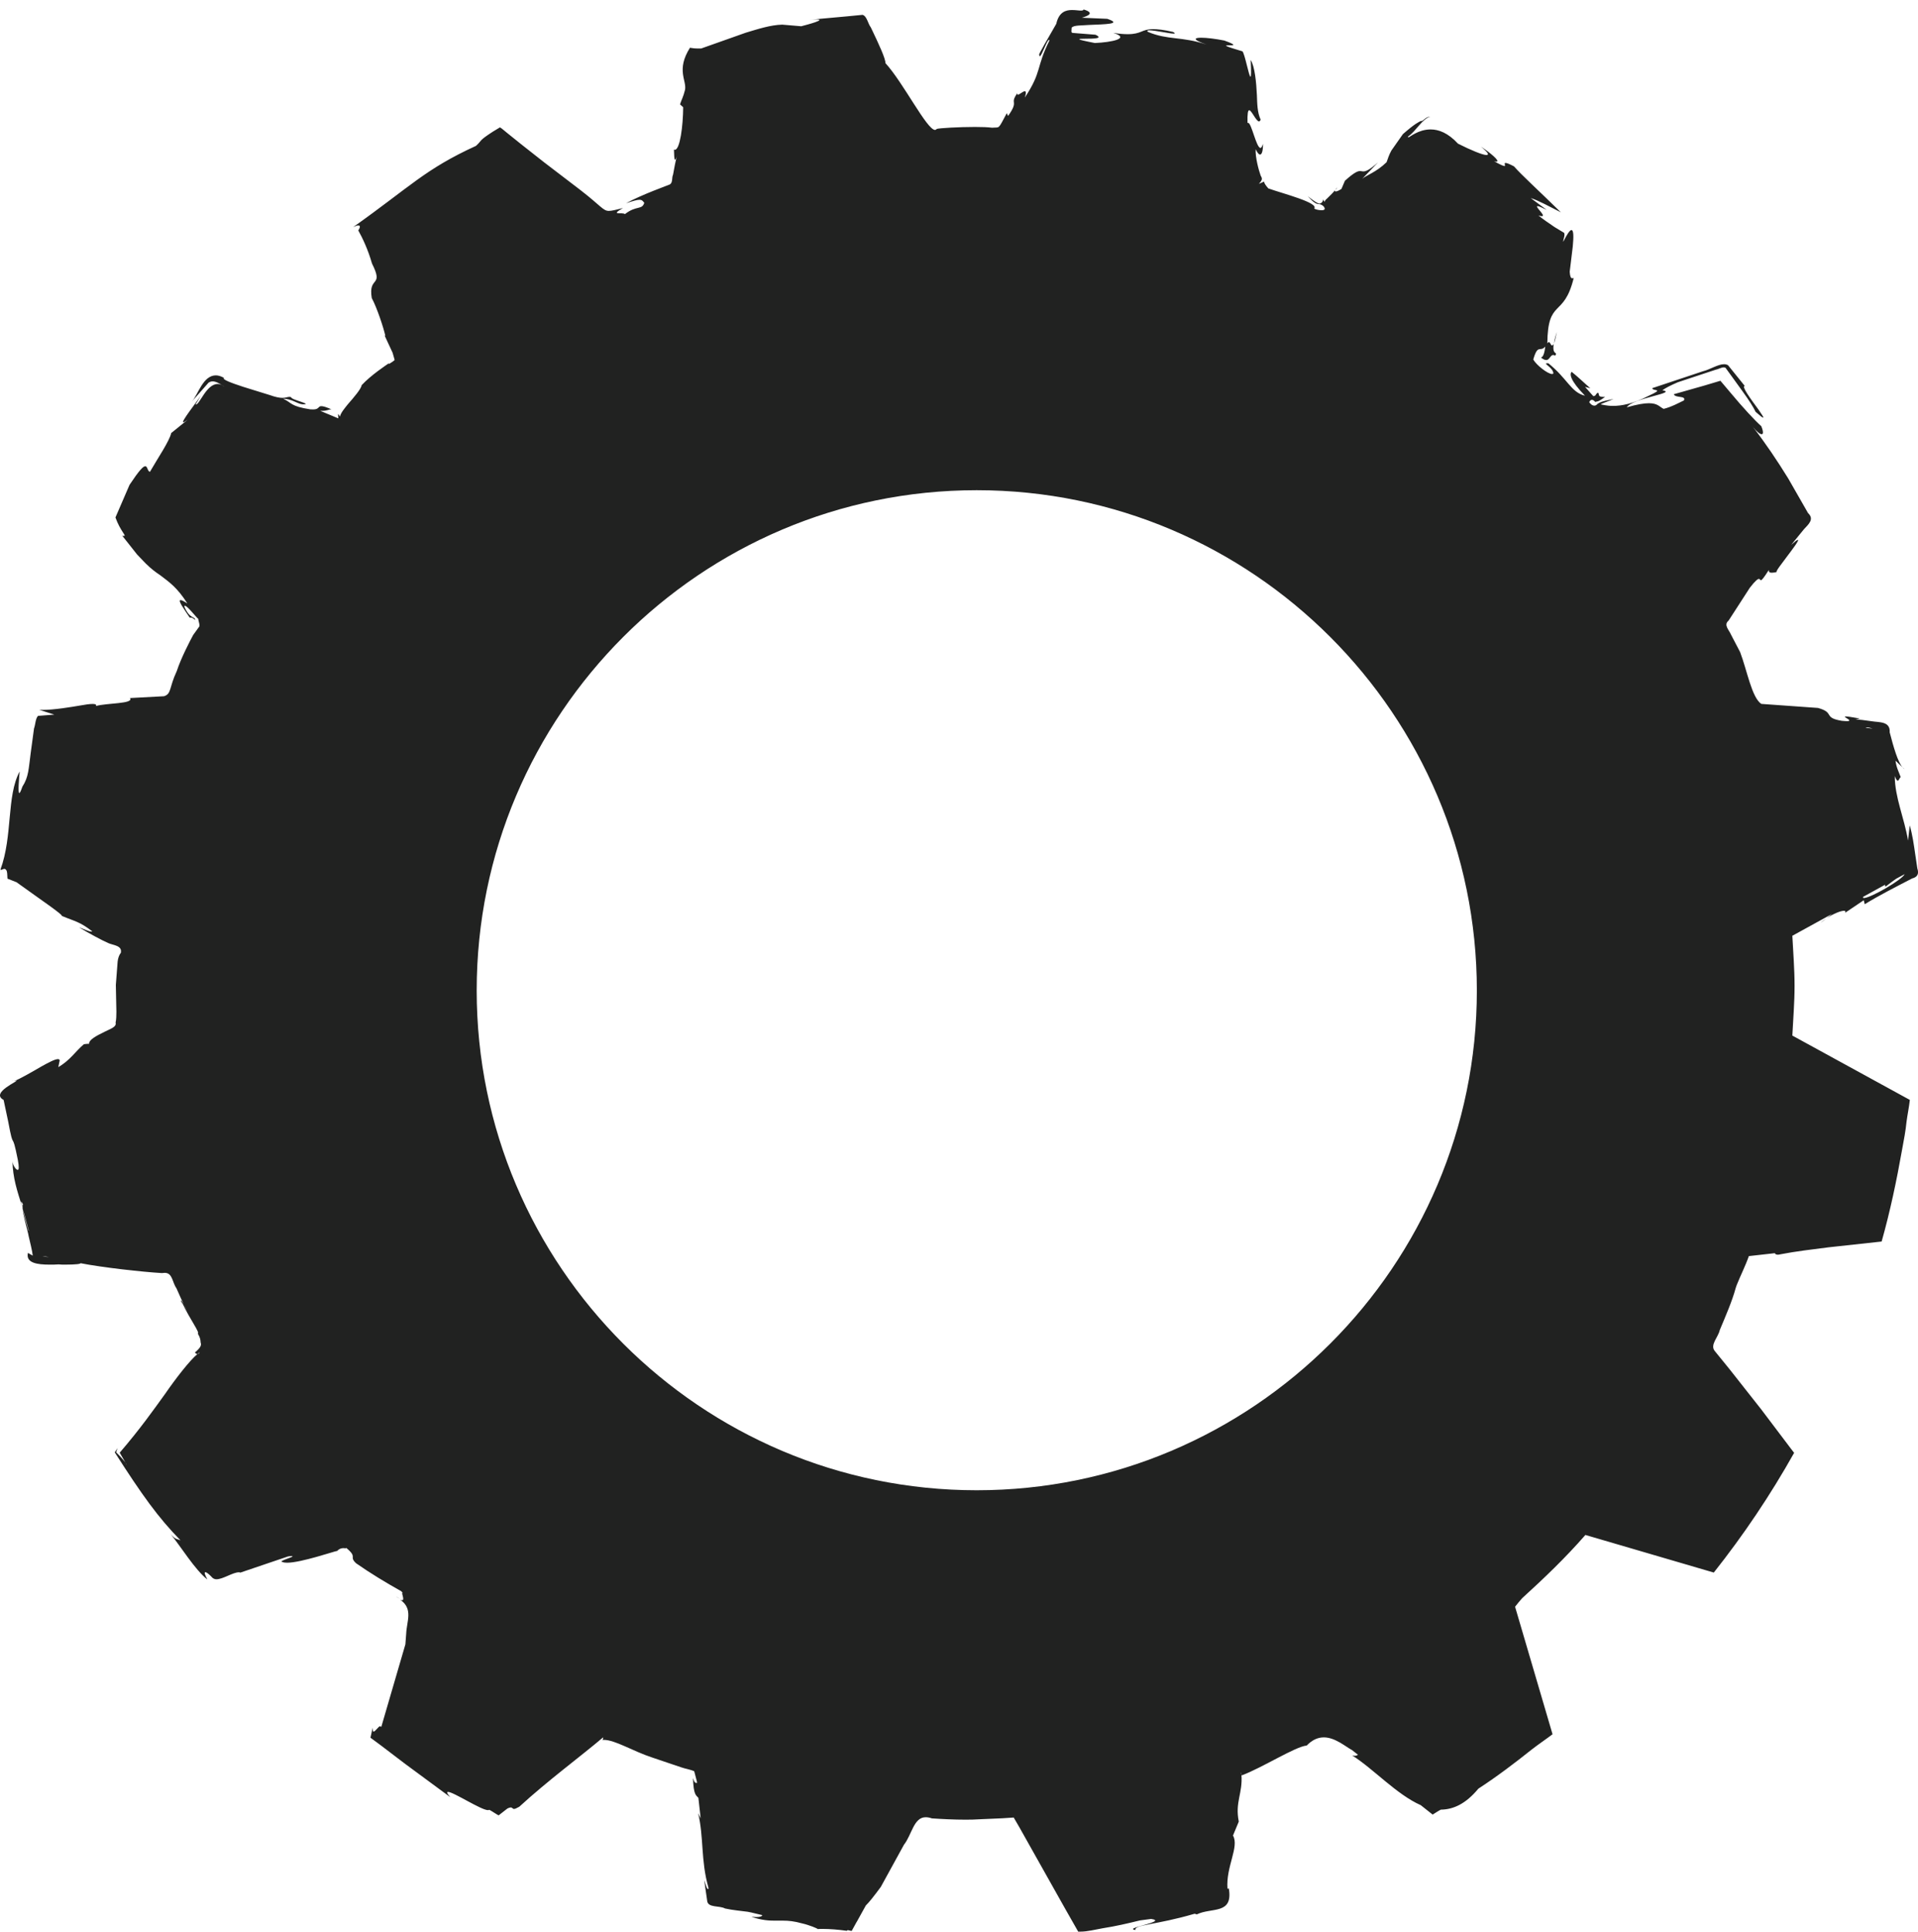 <?xml version="1.0" encoding="utf-8"?>
<!-- Generator: Adobe Illustrator 16.0.0, SVG Export Plug-In . SVG Version: 6.00 Build 0)  -->
<!DOCTYPE svg PUBLIC "-//W3C//DTD SVG 1.1//EN" "http://www.w3.org/Graphics/SVG/1.1/DTD/svg11.dtd">
<svg version="1.1" id="Layer_1" xmlns="http://www.w3.org/2000/svg" xmlns:xlink="http://www.w3.org/1999/xlink" x="0px" y="0px"
	 width="253.112px" height="254.885px" viewBox="24.015 21.5 253.112 254.885" enable-background="new 24.015 21.5 253.112 254.885"
	 xml:space="preserve">
<path fill="#212221" d="M167.012,22.749c-0.012,0.113-0.16,0.148-0.348,0.148c-0.283,0-0.708-0.075-1.178-0.075
	c-0.807,0-1.731,0.246-2.078,1.824c-1.078,1.885-2.37,4.077-2.26,4.077h0.015c0,0.146,0.055,0.206,0.071,0.206
	c0.222,0,0.967-2.171,1.207-2.171c0.015,0,0.056,0.027,0.056,0.106c-1.787,3.578-0.947,4.049-3.243,7.515
	c0.219-0.654,0.145-0.842,0-0.842c-0.234,0-0.729,0.46-0.895,0.46c-0.092,0-0.105-0.041-0.092-0.2
	c-1.096,1.545,0.31,0.852-1.222,3.01l-0.167-0.373c-1.218,2.257-0.87,1.817-1.941,1.918c-0.533-0.073-1.354-0.101-2.261-0.101
	c-2.118,0-4.689,0.148-5.048,0.261c-0.054,0.08-0.146,0.133-0.218,0.133c-1.075,0-4.177-6.222-6.544-8.812
	c0-0.62-0.82-2.403-1.929-4.714c-0.387-0.494-0.513-1.494-1.092-1.661l-2.058,0.2l-4.977,0.453c0.358-0.033,0.674-0.053,0.891-0.053
	c1.497,0-1.129,0.693-1.949,0.906l-2.508-0.213c-1.554,0.041-3.173,0.572-4.816,1.065l-5.883,2.084c-0.148,0-0.295,0-0.418,0
	c-0.473,0-0.768-0.053-1.061-0.099c-1.86,2.957-0.398,4.309-0.653,5.567c-0.241,0.973-0.458,1.26-0.659,1.905l0.418,0.375
	c-0.018,2.469-0.418,5.622-1.109,5.622c-0.055,0-0.075-0.021-0.109-0.047c0.02,0.699,0.034,1.358,0.146,1.358
	c0.055,0,0.149-0.14,0.255-0.511c0-0.008,0-0.042,0.018-0.062c-0.018,0.02-0.018,0.054-0.018,0.062
	c-0.181,0.63-0.367,1.598-0.524,2.495c-0.187,0.374,0,0.993-0.407,1.267c-0.181,0.093-3.772,1.364-5.791,2.491
	c0.966-0.321,1.454-0.46,1.766-0.46c0.382,0,0.454,0.199,0.64,0.393c-0.29,0.984-1.038,0.313-2.548,1.492
	c-0.063-0.053-0.261-0.101-0.419-0.101c-0.094,0-0.169,0-0.244,0c-0.453,0-0.777-0.025,0.401-0.692
	c-0.966,0.232-1.473,0.373-1.872,0.373c-0.754,0-1.026-0.652-3.79-2.784l-4.742-3.624l-3.079-2.424l-1.838-1.479
	c-0.312-0.234-0.619-0.546-0.914-0.713l-0.929,0.561c-1.986,1.292-1.347,1.07-2.238,1.883c-6.729,3.077-8.64,5.355-16.2,10.715
	c0.31-0.145,0.527-0.219,0.656-0.219c0.29,0,0.29,0.233,0.017,0.666c0.53,0.953,1.279,2.504,1.806,4.363
	c1.617,3.216-0.527,1.565-0.032,4.555c0.686,1.271,1.542,3.871,1.795,4.99l-0.103-0.053l1.057,2.277l0.273,0.959
	c-0.241,0.234-0.534,0.386-0.806,0.559l0.075-0.154c-0.382,0.274-2.333,1.539-3.626,2.917c-0.052,0.479-1.018,1.604-1.824,2.524
	c-0.433,0.546-0.914,1.1-1.038,1.612c-0.149-0.1,0.018-0.1-0.252-0.325l0.037,0.572l-2.391-0.993c0.095,0,0.166,0,0.252,0
	c0.662,0,0.805-0.187,1.224-0.199c-0.728-0.319-1.089-0.42-1.331-0.42c-0.441,0-0.274,0.433-1.072,0.433
	c-0.132,0-0.241,0-0.384-0.013c-2.677-0.413-2.385-0.858-3.592-1.405c1.167,0.021,1.857,0.665,2.549,0.738c0.043,0,0.095,0,0.129,0
	c1.259,0-1.62-0.592-1.6-0.919c-0.111-0.061-0.163-0.061-0.238-0.061c-0.235,0-0.493,0.134-0.914,0.134
	c-0.379,0-0.906-0.092-1.66-0.365l-3.529-1.094c-1.582-0.519-2.824-0.979-2.537-1.184c-0.399-0.221-0.746-0.327-1.073-0.327
	c-1.677,0-2.331,2.484-3.116,3.404l2.153-2.438c0.167-0.115,0.367-0.175,0.544-0.175c0.418,0,0.895,0.281,1.218,0.5
	c0.126,0.06,0.218,0.121,0.367,0.233c-0.034,0-0.167-0.126-0.367-0.233c-0.2-0.112-0.401-0.152-0.559-0.152
	c-1.479,0-2.371,2.703-2.864,2.703c-0.031,0-0.054,0-0.054,0l0.714-1.185c-0.691,1.032-2.686,3.536-2.319,3.536
	c0.055,0,0.241-0.112,0.568-0.338l-2.173,1.757c-0.232,1.06-1.743,3.264-2.803,5.108c-0.327-0.026-0.307-0.732-0.62-0.732
	c-0.274,0-0.797,0.533-2.075,2.457l-1.86,4.304c0.639,1.785,1.479,2.437,1.132,2.437c-0.052,0-0.146,0-0.238-0.033l1.969,2.491
	l1.126,1.171c0.714,0.707,1.331,1.167,1.93,1.565c1.207,0.915,2.259,1.638,3.571,3.718c-0.487-0.314-0.748-0.442-0.894-0.442
	c-0.418,0,0.461,1.187,1.204,2.307c0.023,0,0.058,0,0.129,0c0.129,0,0.327,0.046,0.588,0.318c-0.02-0.538-0.659-0.026-1.427-1.757
	c0.02-0.101,0.02-0.126,0.074-0.126c0.327,0,1.494,1.538,1.771,1.738c0,0.32,0.212,0.658,0.141,0.986l-0.82,1.138
	c-0.398,0.738-1.6,3.03-2.164,4.762c-1.041,2.224-0.674,2.984-1.677,3.316l-4.503,0.241c0.587,0.778-3.076,0.638-4.481,1.05
	c0.092-0.199-0.068-0.272-0.453-0.272c-0.381,0-0.986,0.086-1.64,0.207c-1.167,0.199-3.442,0.58-4.957,0.58
	c-0.166,0-0.333,0-0.458-0.021l2.006,0.641l-2.147,0.167c-0.347,0.373-0.333,1.125-0.53,1.671l-0.441,3.271
	c-0.272,2.018-0.255,3.11-1.093,4.402c-0.2,0.586-0.329,0.839-0.401,0.839c-0.218,0-0.021-2.078,0.04-2.845
	c-1.751,3.27-0.892,8.5-2.537,12.956c0.02,0.019,0.075,0.019,0.075,0.019c0.166,0,0.292-0.126,0.47-0.126c0,0,0.042,0,0.063,0.021
	c0.157,0.087,0.252,0.199,0.284,0.573l0.04,0.698l1.198,0.474c2.721,1.972,6.341,4.43,5.943,4.43l0,0
	c1.771,0.746,2.371,0.746,4.062,2.064c-0.052,0.015-0.072,0.015-0.144,0.015c-0.329,0-1.035-0.361-1.62-0.562
	c1.31,0.794,3.044,1.726,3.844,2.072c0.596,0.295,1.895,0.295,1.677,1.293c-0.221,0.264-0.367,0.694-0.421,1.133l-0.238,3.109
	l0.072,3.537c0,0.471-0.014,1.064-0.106,1.432c0.169,0.578-0.711,0.826-1.459,1.213c-1.164,0.566-2.096,1.072-2.039,1.604
	c0.034,0.013,0.034,0.013,0.034,0.035c0,0,0-0.022-0.034-0.035c0-0.022-0.057-0.022-0.135-0.022c-0.157,0-0.396,0.035-0.556,0.059
	c-1.135,0.958-1.786,2.1-3.368,3.016l0.178-0.865c0-0.146-0.092-0.187-0.241-0.187c-0.381,0-1.218,0.438-2.167,0.968
	c-1.015,0.584-2.875,1.676-3.641,1.947c0.201-0.031,0.272-0.08,0.327-0.08c0.438,0-3.478,1.594-1.677,2.546l0.604,2.851
	c0.8,4.312,0.419,0.769,1.273,5.057c0.178,0.98,0.146,1.324-0.02,1.324c-0.252,0-0.674-0.686-0.691-1.164
	c0.057,2.265,0.604,3.855,1.295,6.064c-0.132-0.47-0.186-0.725-0.132-0.725c0.017,0,0.075,0.105,0.241,0.393
	c-0.109,0-0.075,0.303-0.057,0.594c0.275,0.82,0.527,1.771,0.8,2.836v-0.012c-0.017,0,0,0.086-0.017,0.086l0,0
	c-0.307-1.141-0.602-2.155-0.783-2.823c0.095,0.714,0.401,1.897,0.728,3.17c0.02,0.062,0.02,0.127,0.041,0.222
	c0.232,1.003,0.493,2.024,0.564,2.678l-0.636-0.361c-0.315,1.348,1.27,1.546,2.875,1.546c0.418,0,0.786,0,1.167-0.032
	c0.292,0.032,0.582,0.032,0.857,0.032c1.422,0,2.133-0.095,2.021-0.192c2.881,0.567,8.216,1.158,10.747,1.305
	c0.126-0.006,0.261-0.03,0.387-0.03c1.041,0,0.98,1.249,1.545,2.034c0.344,0.769,0.659,1.508,0.952,2.08
	c0.126,0.271,0.327,0.621,0.527,1.091c-0.146-0.253-0.313-0.658-0.527-1.091c-0.184-0.301-0.333-0.491-0.364-0.491
	c-0.043,0,0.017,0.19,0.252,0.491c0.817,1.805,2.319,3.843,1.972,3.889c0.347,0.594,0.358,0.85,0.379,1.191
	c0.146,0.367-0.032,0.694-0.726,1.293l0,0c-0.075,0,0.106,0.223,0.284,0.223c0.023,0,0.023,0,0.023,0
	c0.111-0.096,0.22-0.167,0.292-0.223c-0.072,0.166-0.181,0.192-0.292,0.223c-1.041,0.87-2.898,3.273-4.243,5.227
	c-1.554,2.146-3.265,4.594-6.017,7.795l0.749,1.297c0.091,0.146,0.166,0.287,0.181,0.364l-0.181-0.364
	c-0.275-0.357-0.749-0.899-1.218-1.344c0.051-0.229,0.146-0.419,0.198-0.568l-0.384,0.568c3.629,5.668,5.725,8.598,8.689,11.621
	c-0.453-0.234-0.559,0-1.311-0.82c1.239,1.465,3.211,4.723,4.848,5.976c-0.367-0.671-0.438-0.963-0.252-0.963
	c0.126,0,0.433,0.233,0.768,0.579c0.178,0.238,0.419,0.357,0.671,0.357c0.872,0,2.165-0.921,2.97-0.921c0.031,0,0.074,0,0.106,0
	l0.054,0.052l6.327-2.145c0.181-0.031,0.347-0.046,0.454-0.046c0.799,0-1.953,0.692-1.199,0.769
	c0.126,0.077,0.344,0.106,0.634,0.106c1.823,0,6.327-1.54,6.524-1.54c0.034,0,0.034,0.02,0.034,0.02
	c0.313-0.334,0.62-0.406,0.86-0.406c0.126,0,0.217,0.021,0.272,0.021c0.054,0,0.106-0.021,0.106-0.047
	c1.568,1.305,0.292,1.078,1.293,2.023c1.952,1.365,3.924,2.545,5.994,3.711c0.04,0.101,0.111,0.148,0.166,0.183
	c-0.02,0-0.02,0-0.02,0c-0.221,0,0.347,0.989-0.086,0.989c-0.04,0-0.135-0.025-0.241-0.077c1.763,1.21,0.86,2.851,0.8,4.495
	l-0.106,1.398l-3.19,10.928c-0.032-0.092-0.089-0.121-0.146-0.121c-0.215,0-0.634,0.709-0.852,0.709
	c-0.095,0-0.129-0.141-0.129-0.52l-0.292,1.324l1.387,1.025l3.203,2.438l5.939,4.381c-0.438-0.492-0.493-0.691-0.292-0.691
	c0.711,0,4.375,2.406,5.269,2.406c0.126,0,0.166-0.029,0.178-0.047c0.441,0.237,0.809,0.512,1.227,0.739l1.144-0.894
	c0.181-0.102,0.367-0.152,0.476-0.152h0.034c0.164,0.031,0.204,0.197,0.384,0.197c0.126,0,0.327-0.092,0.691-0.293
	c3.844-3.522,8-6.56,11.056-9.15c0,0,0.063,0.116-0.085,0.348c0.072-0.02,0.149-0.02,0.18-0.02c1.491,0,3.844,1.496,6.393,2.33
	l3.813,1.288c0.542,0.196,1.238,0.29,1.729,0.524l0.327,1.258l0.054,0.271c-0.034,0-0.054,0-0.054,0c-0.032,0-0.075,0-0.106,0
	c-0.092,0-0.198-0.052-0.384-0.625c0.072,2.257,0.416,2.257,0.711,2.604l0.304,2.713l-0.338-0.7
	c0.762,3.149,0.338,6.221,1.345,9.778l0.023,0.197c-0.023,0.049-0.043,0.049-0.055,0.049c-0.187,0-0.333-0.693-0.513-1.187
	l0.401,2.782c0.123,0.893,1.625,0.566,2.348,0.967c1.095,0.24,2.007,0.293,2.993,0.434c0.634,0.111,1.253,0.301,1.933,0.446
	c-0.06,0.146-0.261,0.252-0.809,0.252c-0.178,0-0.378-0.021-0.639-0.03c1.388,0.452,2.279,0.504,3.064,0.504
	c0.384,0,0.734,0,1.133,0c0.691,0,1.439,0.065,2.511,0.367c0.808,0.172,2.133,0.692,2.024,0.744c0.201-0.02,0.453-0.02,0.714-0.02
	c0.854,0,1.998,0.086,3.13,0.246c0.052,0,0.095-0.09,0.146-0.09c0.181,0.029,0.347,0.09,0.513,0.115l0.619-1.123
	c0.066-0.127,0.161-0.24,0.212-0.367l1.041-1.879c0.438-0.42,1.041-1.187,1.969-2.438l3.059-5.572
	c1.038-1.307,1.281-3.629,2.864-3.629c0.232,0,0.513,0.04,0.82,0.151c1.278,0.086,2.898,0.172,4.46,0.172
	c0.619,0,1.259-0.014,1.857-0.055l3.026-0.133l1.456-0.097l0.714,1.224l6.142,10.924l1.656,2.908c0.108,0,0.221,0,0.311,0
	c0.891,0,1.949-0.271,2.914-0.443c1.691-0.262,3.316-0.641,4.923-1.035c0.508-0.077,1.019-0.143,1.472-0.197
	c2.354,0.342-3.861,1.232-2.059,1.459c-0.233-0.705,2.72-0.648,7.802-2.145l0.29,0.086c1.967-0.957,4.811,0.074,4.227-3.417
	l-0.18,0.028c-0.221-2.916,1.586-5.527,0.727-7.017l0.766-1.84c-0.524-2.587,0.547-3.728,0.348-6.204
	c-0.016-0.111-0.087-0.219-0.016-0.241c0.016,0.095,0.016,0.162,0.016,0.241c0.02,0.055,0.02,0.061,0.039,0.109
	c2.697-1,7.105-3.824,8.577-3.939c0.769-0.796,1.533-1.078,2.259-1.078c1.479,0,2.844,1.205,3.735,1.688l0.766,0.604
	c-0.123,0.088-0.253,0.14-0.448,0.14c-0.094,0-0.223-0.039-0.316-0.052c2.824,1.783,5.869,5.16,9.059,6.57l1.565,1.239
	c0.366-0.219,0.714-0.471,1.077-0.651c1.641-0.021,3.279-0.745,4.957-2.771c2.479-1.611,4.812-3.39,7.05-5.172
	c0.889-0.693,1.823-1.313,2.737-2.007l-4.945-16.825c0.296-0.394,0.619-0.76,0.936-1.127c2.896-2.638,5.738-5.354,8.344-8.345
	l16.945,4.962c3.953-4.992,7.484-10.242,10.602-15.798l-0.379-0.49l-3.955-5.231l-4.178-5.301l-1.985-2.444
	c-0.619-0.8,0.495-1.817,0.682-2.731c0.78-1.875,1.617-3.762,2.11-5.572l0.126-0.367c0.516-1.293,1.146-2.518,1.604-3.824
	l3.426-0.385c0.052,0.105,0.145,0.201,0.398,0.201c0.111,0,0.241-0.028,0.348-0.055c2.023-0.394,4.188-0.641,6.307-0.915
	l7.043-0.769c1.115-3.934,1.973-8.026,2.701-12.133c0.238-1.289,0.474-2.51,0.584-3.674c0.127-0.967,0.328-1.887,0.437-2.879
	l-15.506-8.49c0.11-2.198,0.293-4.338,0.293-6.563c0-2.255-0.183-4.399-0.293-6.606l5.233-2.877l-0.692,0.553
	c0.819-0.553,1.819-0.972,2.256-0.972c0.222,0,0.255,0.079,0.163,0.267l2.463-1.66l0.129,0.526c1.981-1.211,3.916-2.185,6.244-3.396
	c0.788-0.201,0.914-0.672,0.696-1.339l-0.275-1.857c-0.178-1.24-0.378-2.645-0.725-3.804l-0.222,1.998
	c-0.494-2.977-1.752-5.72-1.752-8.518c0.166,0.473,0.313,0.613,0.398,0.613c0.148,0,0.207-0.367,0.387-0.459
	c-0.238-0.653-0.584-1.293-0.689-2.186l0.929,0.893c-0.625-0.72-1.185-2.658-1.696-4.628c0.098-1.472-1.386-1.299-2.353-1.459
	c-0.925-0.141-1.742-0.234-2.163-0.234l0.579-0.126c-1.113-0.199-1.617-0.274-1.858-0.274c-0.599,0,1.207,0.621,0.112,0.621
	c-0.146,0-0.332-0.027-0.638-0.045c-2.53-0.42-0.862-1.067-3.139-1.699l-7.484-0.534c-1.258-0.833-1.881-4.43-2.793-6.833
	l-1.217-2.331c-0.254-0.606-1.002-1.258-0.308-1.825l2.804-4.337c0.729-0.944,1.061-1.171,1.197-1.171
	c0.135,0,0.169,0.181,0.264,0.181c0.104,0,0.324-0.227,1.039-1.346c0,0.3,0.156,0.353,0.4,0.353c0.178,0,0.419-0.04,0.619-0.081
	c-0.043-0.232,0.723-1.14,1.382-2.051c0.708-0.938,1.672-2.204,1.44-2.204c-0.095,0-0.347,0.186-0.873,0.653l1.672-2.052
	c0.658-0.698,1.384-1.346,0.547-2.131l-2.626-4.583c-1.438-2.331-3.005-4.661-4.644-6.774c-0.072-0.072-0.093-0.112-0.145-0.186
	c0.052,0.06,0.07,0.114,0.145,0.186c0.51,0.626,0.928,0.946,1.146,0.946c0.221,0,0.241-0.34-0.052-1.058
	c-0.819-0.727-2.442-2.465-4.116-4.483l-1.278-1.512l-2.165,0.646l-3.989,1.132c0.215,0.539,1.656,0.146,1.348,0.813
	c-0.619,0.294-1.62,0.853-2.682,1.119c-0.545-0.253-0.762-0.746-1.949-0.746c-0.639,0-1.533,0.146-2.918,0.54
	c0.785-1.24,6.779-1.892,4.701-2.245c0.366-0.293,1.133-0.673,2.026-1.059l5.009-1.659c0.293-0.04,0.73-0.307,1.057-0.307
	c0.106,0,0.162,0.02,0.234,0.053l0.784,1.079l1.419,1.964c0.881,1.212,1.514,2.206,1.771,2.772c0.623,0.546,0.895,0.765,1,0.765
	c0.115,0-0.217-0.46-0.6-1.032c-0.966-1.319-2.33-3.143-1.837-3.143h0.011l-2.219-2.75c-0.166-0.087-0.31-0.126-0.533-0.126
	c-0.797,0-1.889,0.725-2.781,0.932l-6.688,2.23c0.053,0.445,1.711,0-0.438,0.993c-2.11,1.092-3.664,1.346-4.717,1.346
	c-0.935,0-1.479-0.193-1.625-0.193l0,0c-0.052-0.087,1.145-0.46,1.678-0.719c-1.805,0.36-1.823,0.48-2.131,0.659
	c-0.113,0.146-0.26,0.221-0.391,0.221c-0.252,0-0.47-0.148-0.689-0.46c0.113-0.233,0.221-0.307,0.367-0.307
	c0.129,0,0.293,0.106,0.42,0.274c0.547-0.127,0.399-0.027,1.312-0.661c-0.092,0-0.146,0-0.222,0c-0.819,0-0.489-0.352-0.711-0.559
	c-0.16,0.073-0.199,0.113-0.346,0.353c-0.072,0.027-0.131,0.1-0.216,0.1h-0.019c0,0,0,0-0.041,0c0,0-0.18-0.173-1.094-1.22
	l0.696,0.181c-0.84-0.725-1.6-1.479-2.46-2.164c-0.292,0.273-0.236,1.105,1.756,3.15c-1.85-0.44-2.303-2.245-4.832-4.277
	c-0.063-0.005-0.135-0.005-0.166-0.005c-0.602,0,0.82,0.579,0.82,1.346c-0.034,0.06-0.105,0.072-0.17,0.072
	c-0.559,0-2.055-1.164-2.477-1.911c0.619-2.151,0.892-0.892,1.584-1.718c-0.072,0.646-0.23,1.426-0.578,1.446
	c0.296,0.245,0.506,0.339,0.715,0.339c0.43,0,0.523-0.667,0.926-0.667c0.053,0,0.146,0.033,0.236,0.101
	c0.42-0.601-0.42,0.033-0.186-1.558c-0.105,0.165-0.146,0.205-0.222,0.205c-0.16,0-0.231-0.446-0.433-0.446
	c-0.053,0-0.114,0.061-0.188,0.174c0.063-6.027,2.173-3.271,3.482-8.626c-0.071,0.021-0.146,0.033-0.18,0.033
	c-0.219,0-0.311-0.307-0.346-0.872l0.402-3.317c0.123-1.273,0.123-2.177-0.17-2.177c-0.217,0-0.526,0.464-1.092,1.551
	c0-0.367,0.274-0.833,0.125-1.18l-1.258-0.76c-0.779-0.532-1.514-1.025-2.133-1.531c0.221,0.047,0.35,0.087,0.439,0.087
	c0.642,0-1.017-1.326-0.543-1.326c0.146,0,0.49,0.159,1.185,0.492l-2.101-1.552c1.008,0.301,2.554,1.167,3.978,1.879
	c-2.844-2.796-5.286-5.008-6.181-6.062c-0.674-0.353-0.963-0.452-1.127-0.452c-0.271,0,0.086,0.406-0.133,0.406
	c-0.14,0-0.506-0.153-1.377-0.632c0.125,0.033,0.252,0.051,0.307,0.051c0.599,0-0.857-1.217-2.039-1.977
	c0.947,0.766,1.127,1.105,0.729,1.105c-0.496,0-2.039-0.633-3.753-1.498c-1.331-1.439-2.567-1.879-3.61-1.879
	c-1.654,0-2.787,1.052-2.947,1.052c-0.063,0-0.041-0.026,0-0.145c0.945-0.594,1.871-2.358,2.908-2.599
	c-0.653,0.02-0.905,0.593-1.2,0.593c-0.019,0-0.019-0.007-0.037-0.027c-0.378,0.201-0.78,0.347-2.384,1.745l-1.512,2.153
	c-0.328,0.586-0.475,1.091-0.642,1.551c-1.367,1.338-2.752,1.757-3.226,2.205l2.1-2.185c-1.152,1.025-1.626,1.198-1.934,1.198
	c-0.186,0-0.291-0.051-0.438-0.051c-0.295,0-0.785,0.179-2.004,1.291l-0.453,1.067c-0.335,0.219-0.587,0.338-0.768,0.338
	c-0.072,0-0.125-0.053-0.092-0.153c-0.222,0.287-0.601,0.661-1.019,1.065c-0.295,0.261-0.274,0.288-0.367,0.46l-0.159-0.32
	c-0.041,0.247-0.166,0.48-0.438,0.534c0,0.02-0.043,0.02-0.056,0.02c-0.188,0-0.658-0.259-1.551-0.986
	c1.477,1.63,1.311,0.679,2.075,1.326c0.33,0.405,0.129,0.531-0.252,0.531c-0.333,0-0.806-0.093-0.967-0.227
	c0.619-0.758-4.048-1.943-6.056-2.65c-0.433-0.493-0.523-0.69-0.575-0.906c-0.242,0.12-0.517,0.248-0.677,0.301
	c0.549-0.579,0.435-0.727,0.235-1.101c-0.235-0.645-0.726-2.417-0.653-3.47c0.221,0.475,0.418,0.707,0.578,0.707
	c0.241,0,0.389-0.492,0.389-1.419c-0.114,0.381-0.238,0.547-0.328,0.547c-0.563,0-1.184-3.317-1.645-3.317
	c-0.016,0-0.053,0-0.072,0.041c-0.033-1.267,0.058-1.699,0.222-1.699c0.323,0,0.911,1.478,1.31,1.478
	c0.053,0,0.146-0.093,0.201-0.239c-0.453-0.966-0.453-2.153-0.494-3.231c-0.084-1.724-0.271-3.75-0.818-4.643
	c0.072,1.627,0.061,2.206-0.031,2.206c-0.201,0-0.732-2.984-1.059-3.344c-2.479-0.734-2.367-0.792-1.896-0.792
	c0.09,0,0.231,0,0.349,0c0.433,0,0.729-0.067-0.842-0.632c-1.132-0.226-2.314-0.374-3.041-0.374c-1.001,0-1.167,0.26,0.69,0.9
	c-3.276-1.094-5.103-0.566-7.706-1.66c-0.221-0.146-0.073-0.22,0.16-0.22c0.752,0,2.685,0.44,3.211,0.44
	c0.197,0,0.219-0.047-0.073-0.22c-1.256-0.293-2.056-0.372-2.663-0.372c-1.494,0-1.494,0.665-3.332,0.665
	c-0.492,0-1.111-0.046-1.912-0.172c2.331,0.718-0.186,1.244-2.422,1.337c-5.636-1.092,2.311-0.047,0.086-1.092l-2.439-0.194
	c-0.836-0.099-0.762,0.101-0.711-0.738c0.293-0.347,1.289-0.274,2.297-0.36c2.023-0.095,4.516-0.095,2.404-0.807l-3.348-0.146
	C167.504,23.627,168.598,23.221,167.012,22.749L167.012,22.749z M152.91,218.145c-36.404,0-65.988-29.593-65.988-65.944
	c0-36.398,29.584-66.017,65.988-66.017c36.388,0,66,29.619,66,66.017C218.91,188.552,189.298,218.145,152.91,218.145L152.91,218.145
	z M271.146,117.639l-0.955-0.106c0.096-0.027,0.148-0.033,0.222-0.055C270.76,117.505,270.886,117.586,271.146,117.639
	L271.146,117.639z M275.366,136.848c-0.345,0.746-4.335,3.056-5.332,3.149c-0.04,0-0.074,0-0.074,0c-0.127,0-0.04-0.093-0.092-0.146
	l2.915-1.605c0.035,0.073-0.036,0.187,0.072,0.241c0.642-0.514,1-0.748,1.401-1.041L275.366,136.848L275.366,136.848z
	 M30.474,187.371c-0.261,0-0.533-0.041-0.84-0.112c0.161,0,0.327,0.021,0.454,0.05C30.276,187.33,30.328,187.354,30.474,187.371
	L30.474,187.371z M200.466,46.232c-0.104,0.133-0.181,0.241-0.181,0.314C200.361,46.428,200.436,46.345,200.466,46.232
	L200.466,46.232z M229.471,65.302c-0.217,0.665-0.344,1.14-0.379,1.532C229.18,66.554,229.313,66.094,229.471,65.302L229.471,65.302
	z M49.455,74.406l-0.072,0.053C49.42,74.452,49.455,74.419,49.455,74.406L49.455,74.406z M275.114,122.76
	c0.075,0.114,0.146,0.2,0.235,0.248L275.114,122.76L275.114,122.76z M265.093,142.642c-0.286,0.2-0.582,0.405-0.801,0.632
	L265.093,142.642L265.093,142.642z M25.844,164.075c-0.092,0.018-0.218,0.065-0.327,0.098l0,0
	C25.583,164.156,25.698,164.143,25.844,164.075L25.844,164.075z M76.275,232.177c0.241,0.142,0.381,0.212,0.516,0.287
	C76.656,232.389,76.496,232.264,76.275,232.177L76.275,232.177z M131.866,275.996c0,0-0.075,0-0.106,0c0.032,0,0.032,0,0.032,0
	C131.852,275.996,131.866,275.996,131.866,275.996L131.866,275.996z"/>
</svg>
